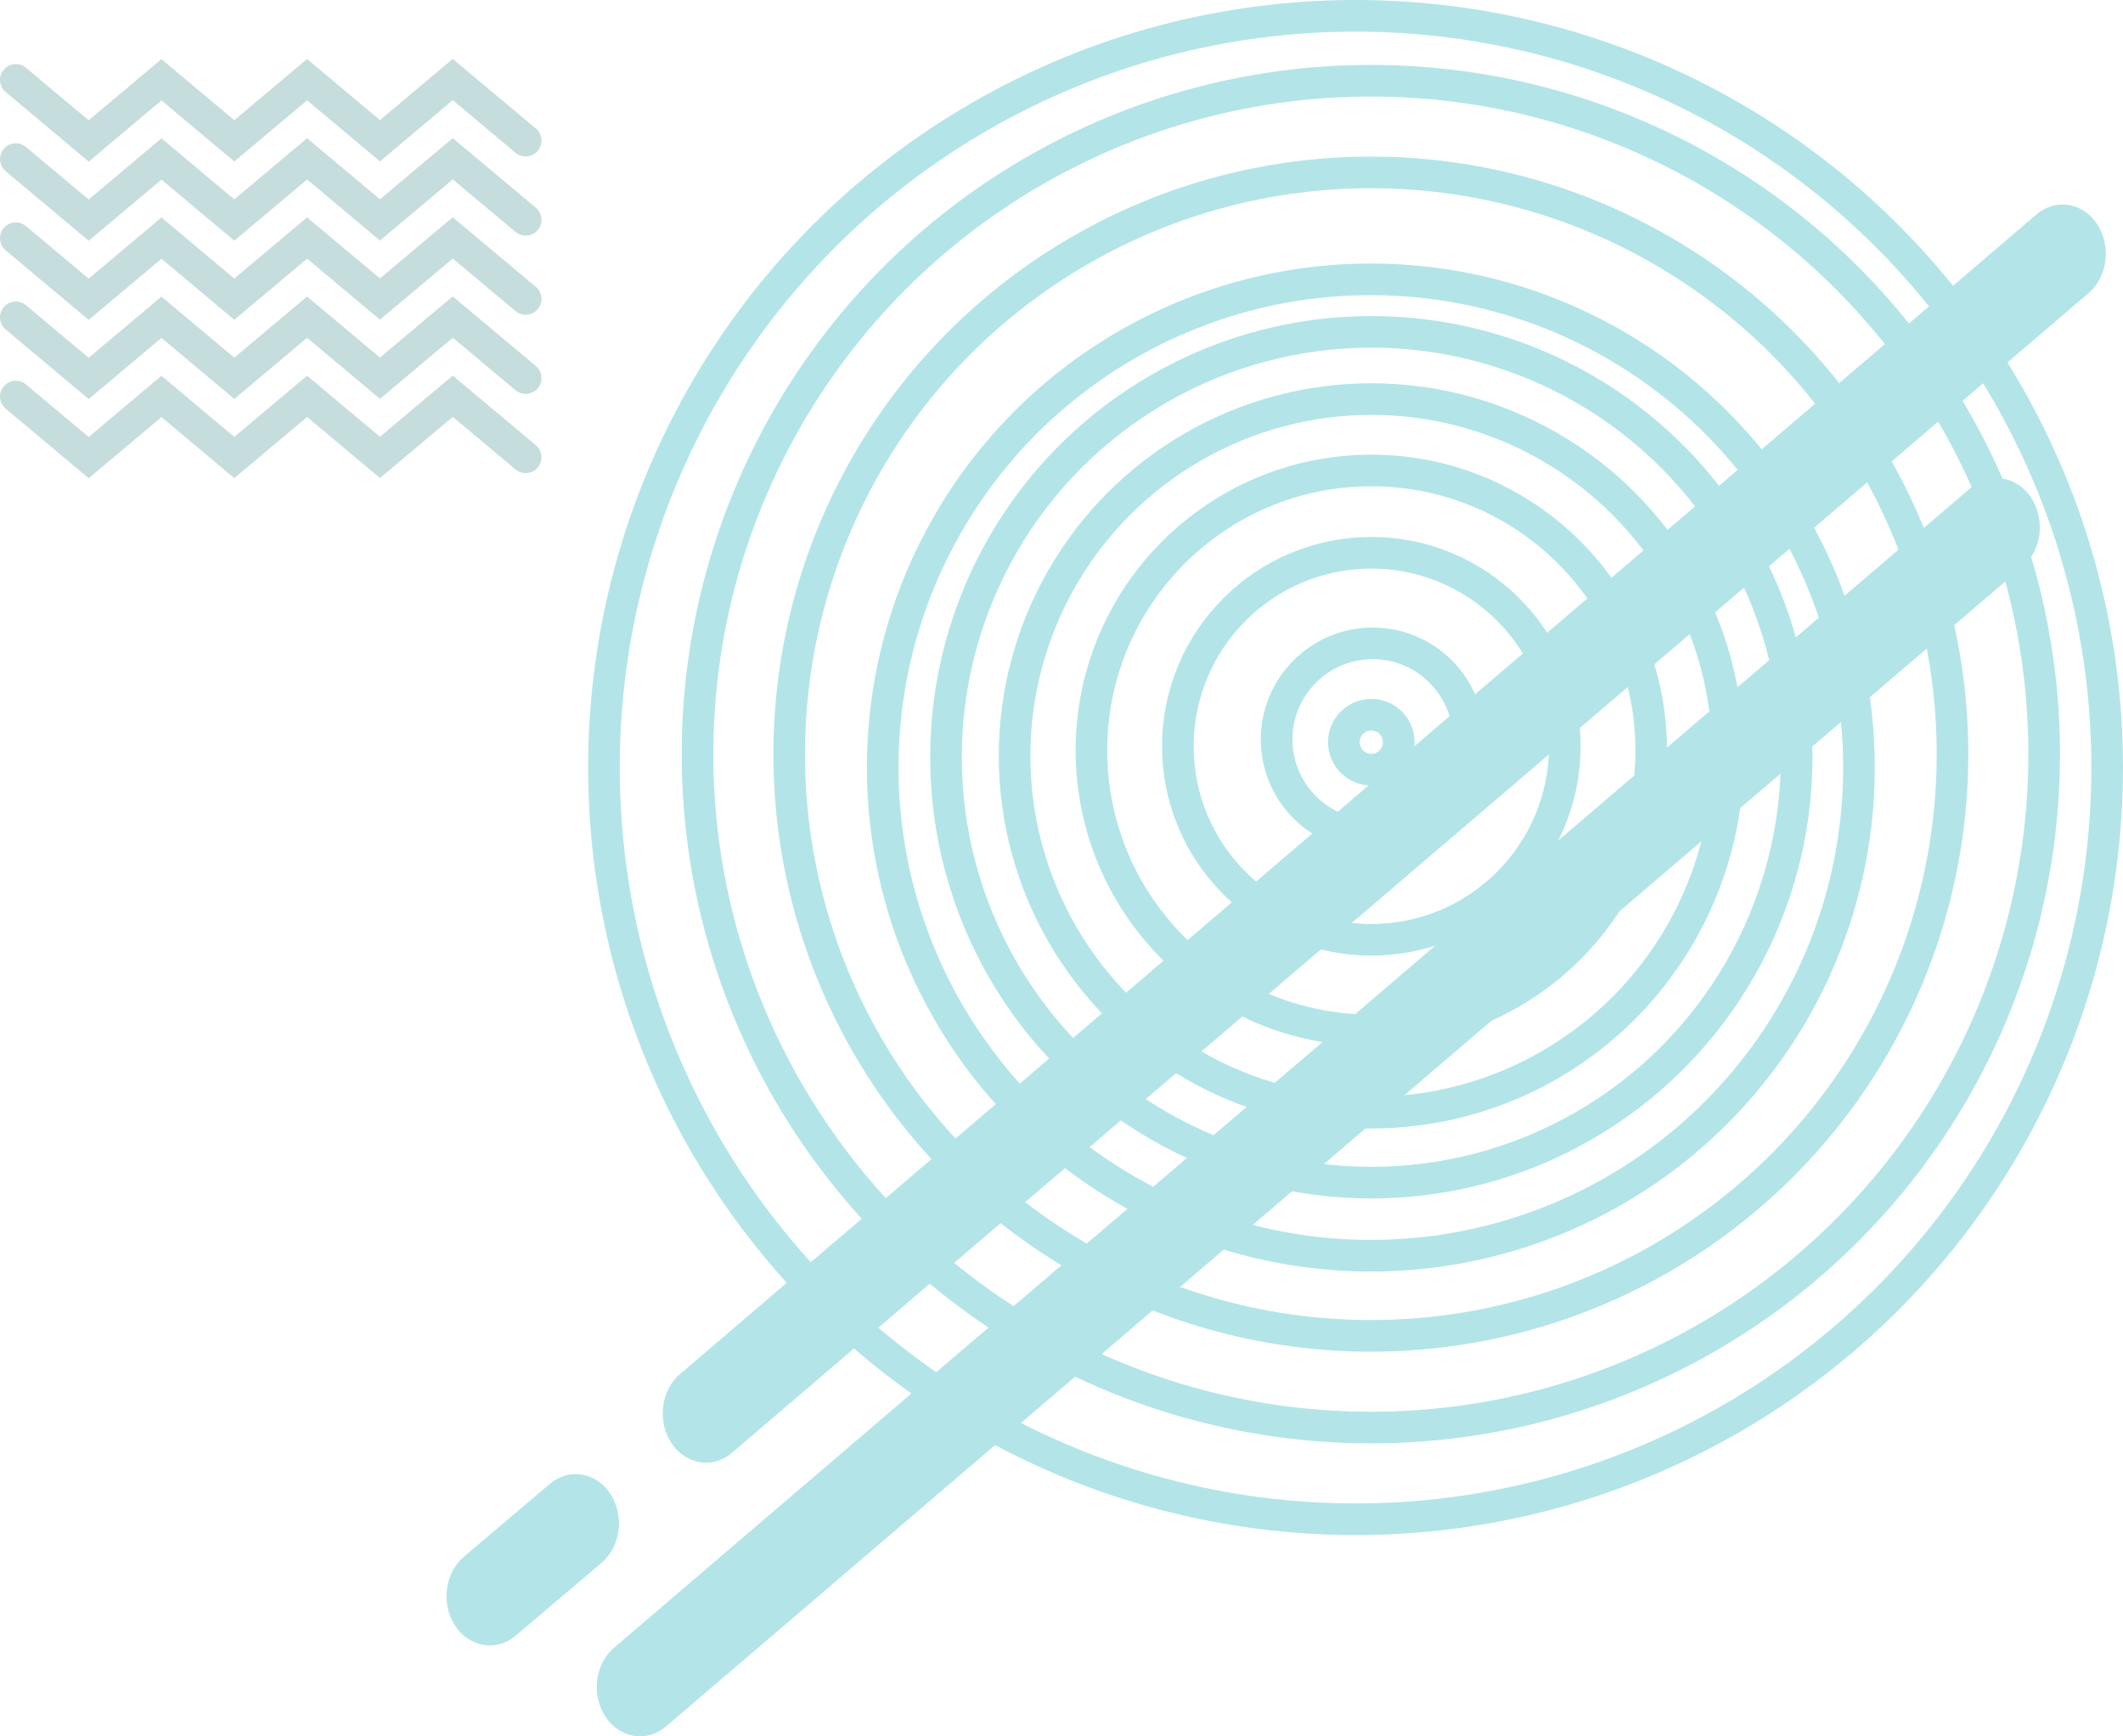 <?xml version="1.0" encoding="UTF-8"?><svg id="Camada_2" xmlns="http://www.w3.org/2000/svg" xmlns:xlink="http://www.w3.org/1999/xlink" viewBox="0 0 402.7 329.31"><defs><style>.cls-1{stroke:#3f8d91;stroke-linecap:round;}.cls-1,.cls-2{fill:none;stroke-miterlimit:10;stroke-width:6px;}.cls-2{stroke:#00a7b3;}.cls-3{clip-path:url(#clippath);}.cls-4{fill:#00a7b3;}.cls-5{opacity:.3;}</style><clipPath id="clippath"><line class="cls-4" x1="109.2" y1="288.92" x2="92.91" y2="302.72"/></clipPath></defs><g id="Camada_3"><g class="cls-5"><line class="cls-4" x1="378.72" y1="100.02" x2="121.4" y2="319.96"/><path class="cls-4" d="m376.43,91.04c3.18-1.05,6.74.17,8.85,3.37,2.72,4.13,1.99,9.99-1.64,13.08L126.33,327.44c-3.62,3.1-8.77,2.26-11.49-1.86-2.72-4.13-1.99-9.99,1.64-13.08L373.79,92.55c.82-.7,1.71-1.2,2.64-1.5Z"/><line class="cls-4" x1="391.23" y1="48.13" x2="133.92" y2="268.07"/><path class="cls-4" d="m388.95,39.15c3.18-1.05,6.74.17,8.85,3.37,2.72,4.13,1.99,9.99-1.64,13.08l-257.32,219.94c-3.62,3.1-8.77,2.26-11.49-1.86-2.72-4.13-1.99-9.99,1.64-13.08L386.3,40.66c.82-.7,1.72-1.2,2.64-1.5Z"/><line class="cls-4" x1="109.2" y1="288.92" x2="92.91" y2="302.72"/><g class="cls-3"><polygon class="cls-4" points="99.65 300.5 101.42 291.48 109.2 288.92 111.18 296.7 99.65 300.5"/><polygon class="cls-4" points="99.61 300.51 101.38 291.5 101.42 291.48 99.65 300.5 99.61 300.51"/><polygon class="cls-4" points="99.58 300.53 101.35 291.51 101.38 291.5 99.61 300.51 99.58 300.53"/><polygon class="cls-4" points="99.55 300.54 101.32 291.52 101.35 291.51 99.58 300.53 99.55 300.54"/><polygon class="cls-4" points="99.52 300.55 101.29 291.53 101.32 291.52 99.55 300.54 99.52 300.55"/><polygon class="cls-4" points="99.48 300.56 101.25 291.54 101.29 291.53 99.52 300.55 99.48 300.56"/><polygon class="cls-4" points="99.45 300.57 101.22 291.55 101.25 291.54 99.48 300.56 99.45 300.57"/><polygon class="cls-4" points="99.42 300.58 101.19 291.56 101.22 291.55 99.45 300.57 99.42 300.58"/><polygon class="cls-4" points="99.39 300.59 101.16 291.57 101.19 291.56 99.42 300.58 99.39 300.59"/><polygon class="cls-4" points="99.35 300.6 101.12 291.58 101.16 291.57 99.39 300.59 99.35 300.6"/><polygon class="cls-4" points="99.32 300.61 101.09 291.59 101.12 291.58 99.35 300.6 99.32 300.61"/><polygon class="cls-4" points="99.29 300.62 101.06 291.6 101.09 291.59 99.32 300.61 99.29 300.62"/><polygon class="cls-4" points="99.26 300.63 101.03 291.61 101.06 291.6 99.29 300.62 99.26 300.63"/><polygon class="cls-4" points="99.22 300.64 100.99 291.62 101.03 291.61 99.26 300.63 99.22 300.64"/><polygon class="cls-4" points="99.19 300.65 100.96 291.63 100.99 291.62 99.22 300.64 99.19 300.65"/><polygon class="cls-4" points="99.16 300.66 100.93 291.64 100.96 291.63 99.19 300.65 99.16 300.66"/><polygon class="cls-4" points="99.13 300.67 100.9 291.66 100.93 291.64 99.16 300.66 99.13 300.67"/><polygon class="cls-4" points="99.09 300.69 100.87 291.67 100.9 291.66 99.13 300.67 99.09 300.69"/><polygon class="cls-4" points="99.06 300.7 100.83 291.68 100.87 291.67 99.09 300.69 99.06 300.7"/><polygon class="cls-4" points="99.03 300.71 100.8 291.69 100.83 291.68 99.06 300.7 99.03 300.71"/><polygon class="cls-4" points="99 300.72 100.77 291.7 100.8 291.69 99.03 300.71 99 300.72"/><polygon class="cls-4" points="98.97 300.73 100.74 291.71 100.77 291.7 99 300.72 98.97 300.73"/><polygon class="cls-4" points="98.93 300.74 100.7 291.72 100.74 291.71 98.97 300.73 98.93 300.74"/><polygon class="cls-4" points="98.9 300.75 100.67 291.73 100.7 291.72 98.93 300.74 98.9 300.75"/><polygon class="cls-4" points="98.87 300.76 100.64 291.74 100.67 291.73 98.9 300.75 98.87 300.76"/><polygon class="cls-4" points="98.84 300.77 100.61 291.75 100.64 291.74 98.87 300.76 98.84 300.77"/><polygon class="cls-4" points="98.8 300.78 100.57 291.76 100.61 291.75 98.84 300.77 98.8 300.78"/><polygon class="cls-4" points="98.77 300.79 100.54 291.77 100.57 291.76 98.8 300.78 98.77 300.79"/><polygon class="cls-4" points="98.74 300.8 100.51 291.78 100.54 291.77 98.77 300.79 98.74 300.8"/><polygon class="cls-4" points="98.71 300.81 100.48 291.79 100.51 291.78 98.74 300.8 98.71 300.81"/><polygon class="cls-4" points="98.67 300.82 100.44 291.8 100.48 291.79 98.71 300.81 98.67 300.82"/><polygon class="cls-4" points="98.64 300.84 100.41 291.82 100.44 291.8 98.67 300.82 98.64 300.84"/><polygon class="cls-4" points="98.61 300.85 100.38 291.83 100.41 291.82 98.64 300.84 98.61 300.85"/><polygon class="cls-4" points="98.58 300.86 100.35 291.84 100.38 291.83 98.61 300.85 98.58 300.86"/><polygon class="cls-4" points="98.54 300.87 100.31 291.85 100.35 291.84 98.58 300.86 98.54 300.87"/><polygon class="cls-4" points="98.51 300.88 100.28 291.86 100.31 291.85 98.54 300.87 98.51 300.88"/><polygon class="cls-4" points="98.48 300.89 100.25 291.87 100.28 291.86 98.51 300.88 98.48 300.89"/><polygon class="cls-4" points="98.45 300.9 100.22 291.88 100.25 291.87 98.48 300.89 98.45 300.9"/><polygon class="cls-4" points="98.41 300.91 100.19 291.89 100.22 291.88 98.45 300.9 98.41 300.91"/><polygon class="cls-4" points="98.38 300.92 100.15 291.9 100.19 291.89 98.41 300.91 98.38 300.92"/><polygon class="cls-4" points="98.35 300.93 100.12 291.91 100.15 291.9 98.38 300.92 98.35 300.93"/><polygon class="cls-4" points="98.32 300.94 100.09 291.92 100.12 291.91 98.35 300.93 98.32 300.94"/><polygon class="cls-4" points="98.29 300.95 100.06 291.93 100.09 291.92 98.32 300.94 98.29 300.95"/><polygon class="cls-4" points="98.25 300.96 100.02 291.94 100.06 291.93 98.29 300.95 98.25 300.96"/><polygon class="cls-4" points="98.22 300.97 99.99 291.95 100.02 291.94 98.25 300.96 98.22 300.97"/><polygon class="cls-4" points="98.19 300.98 99.96 291.96 99.99 291.95 98.22 300.97 98.19 300.98"/><polygon class="cls-4" points="98.16 301 99.93 291.98 99.96 291.96 98.19 300.98 98.16 301"/><polygon class="cls-4" points="98.12 301.01 99.89 291.99 99.93 291.98 98.16 301 98.12 301.01"/><polygon class="cls-4" points="98.09 301.02 99.86 292 99.89 291.99 98.12 301.01 98.09 301.02"/><polygon class="cls-4" points="98.06 301.03 99.83 292.01 99.86 292 98.09 301.02 98.06 301.03"/><polygon class="cls-4" points="98.03 301.04 99.8 292.02 99.83 292.01 98.06 301.03 98.03 301.04"/><polygon class="cls-4" points="97.99 301.05 99.76 292.03 99.8 292.02 98.03 301.04 97.99 301.05"/><polygon class="cls-4" points="97.96 301.06 99.73 292.04 99.76 292.03 97.99 301.05 97.96 301.06"/><polygon class="cls-4" points="97.93 301.07 99.7 292.05 99.73 292.04 97.96 301.06 97.93 301.07"/><polygon class="cls-4" points="97.9 301.08 99.67 292.06 99.7 292.05 97.93 301.07 97.9 301.08"/><polygon class="cls-4" points="97.86 301.09 99.63 292.07 99.67 292.06 97.9 301.08 97.86 301.09"/><polygon class="cls-4" points="97.83 301.1 99.6 292.08 99.63 292.07 97.86 301.09 97.83 301.1"/><polygon class="cls-4" points="97.8 301.11 99.57 292.09 99.6 292.08 97.83 301.1 97.8 301.11"/><polygon class="cls-4" points="97.77 301.12 99.54 292.1 99.57 292.09 97.8 301.11 97.77 301.12"/><polygon class="cls-4" points="97.73 301.13 99.51 292.11 99.54 292.1 97.77 301.12 97.73 301.13"/><polygon class="cls-4" points="97.7 301.14 99.47 292.12 99.51 292.11 97.73 301.13 97.7 301.14"/><polygon class="cls-4" points="97.67 301.16 99.44 292.14 99.47 292.12 97.7 301.14 97.67 301.16"/><polygon class="cls-4" points="97.64 301.17 99.41 292.15 99.44 292.14 97.67 301.16 97.64 301.17"/><polygon class="cls-4" points="97.6 301.18 99.38 292.16 99.41 292.15 97.64 301.17 97.6 301.18"/><polygon class="cls-4" points="97.57 301.19 99.34 292.17 99.38 292.16 97.6 301.18 97.57 301.19"/><polygon class="cls-4" points="97.54 301.2 99.31 292.18 99.34 292.17 97.57 301.19 97.54 301.2"/><polygon class="cls-4" points="97.51 301.21 99.28 292.19 99.31 292.18 97.54 301.2 97.51 301.21"/><polygon class="cls-4" points="97.48 301.22 99.25 292.2 99.28 292.19 97.51 301.21 97.48 301.22"/><polygon class="cls-4" points="97.44 301.23 99.21 292.21 99.25 292.2 97.48 301.22 97.44 301.23"/><polygon class="cls-4" points="97.41 301.24 99.18 292.22 99.21 292.21 97.44 301.23 97.41 301.24"/><polygon class="cls-4" points="97.38 301.25 99.15 292.23 99.18 292.22 97.41 301.24 97.38 301.25"/><polygon class="cls-4" points="97.35 301.26 99.12 292.24 99.15 292.23 97.38 301.25 97.35 301.26"/><polygon class="cls-4" points="97.31 301.27 99.08 292.25 99.12 292.24 97.35 301.26 97.31 301.27"/><polygon class="cls-4" points="97.28 301.28 99.05 292.26 99.08 292.25 97.31 301.27 97.28 301.28"/><polygon class="cls-4" points="97.25 301.29 99.02 292.27 99.05 292.26 97.28 301.28 97.25 301.29"/><polygon class="cls-4" points="97.22 301.3 98.99 292.28 99.02 292.27 97.25 301.29 97.22 301.3"/><polygon class="cls-4" points="97.18 301.32 98.95 292.3 98.99 292.28 97.22 301.3 97.18 301.32"/><polygon class="cls-4" points="97.15 301.33 98.92 292.31 98.95 292.3 97.18 301.32 97.15 301.33"/><polygon class="cls-4" points="97.12 301.34 98.89 292.32 98.92 292.31 97.15 301.33 97.12 301.34"/><polygon class="cls-4" points="97.09 301.35 98.86 292.33 98.89 292.32 97.12 301.34 97.09 301.35"/><polygon class="cls-4" points="97.05 301.36 98.82 292.34 98.86 292.33 97.09 301.35 97.05 301.36"/><polygon class="cls-4" points="97.02 301.37 98.79 292.35 98.82 292.34 97.05 301.36 97.02 301.37"/><polygon class="cls-4" points="96.99 301.38 98.76 292.36 98.79 292.35 97.02 301.37 96.99 301.38"/><polygon class="cls-4" points="96.96 301.39 98.73 292.37 98.76 292.36 96.99 301.38 96.96 301.39"/><polygon class="cls-4" points="96.92 301.4 98.7 292.38 98.73 292.37 96.96 301.39 96.92 301.4"/><polygon class="cls-4" points="96.89 301.41 98.66 292.39 98.7 292.38 96.92 301.4 96.89 301.41"/><polygon class="cls-4" points="96.86 301.42 98.63 292.4 98.66 292.39 96.89 301.41 96.86 301.42"/><polygon class="cls-4" points="96.83 301.43 98.6 292.41 98.63 292.4 96.86 301.42 96.83 301.43"/><polygon class="cls-4" points="96.8 301.44 98.57 292.42 98.6 292.41 96.83 301.43 96.8 301.44"/><polygon class="cls-4" points="96.76 301.45 98.53 292.43 98.57 292.42 96.8 301.44 96.76 301.45"/><polygon class="cls-4" points="96.73 301.46 98.5 292.45 98.53 292.43 96.76 301.45 96.73 301.46"/><polygon class="cls-4" points="96.7 301.48 98.47 292.46 98.5 292.45 96.73 301.46 96.7 301.48"/><polygon class="cls-4" points="96.67 301.49 98.44 292.47 98.47 292.46 96.7 301.48 96.67 301.49"/><polygon class="cls-4" points="96.63 301.5 98.4 292.48 98.44 292.47 96.67 301.49 96.63 301.5"/><polygon class="cls-4" points="96.6 301.51 98.37 292.49 98.4 292.48 96.63 301.5 96.6 301.51"/><polygon class="cls-4" points="96.57 301.52 98.34 292.5 98.37 292.49 96.6 301.51 96.57 301.52"/><polygon class="cls-4" points="96.54 301.53 98.31 292.51 98.34 292.5 96.57 301.52 96.54 301.53"/><polygon class="cls-4" points="96.5 301.54 98.27 292.52 98.31 292.51 96.54 301.53 96.5 301.54"/><polygon class="cls-4" points="96.47 301.55 98.24 292.53 98.27 292.52 96.5 301.54 96.47 301.55"/><polygon class="cls-4" points="96.44 301.56 98.21 292.54 98.24 292.53 96.47 301.55 96.44 301.56"/><polygon class="cls-4" points="96.41 301.57 98.18 292.55 98.21 292.54 96.44 301.56 96.41 301.57"/><polygon class="cls-4" points="96.37 301.58 98.14 292.56 98.18 292.55 96.41 301.57 96.37 301.58"/><polygon class="cls-4" points="96.34 301.59 98.11 292.57 98.14 292.56 96.37 301.58 96.34 301.59"/><polygon class="cls-4" points="96.31 301.6 98.08 292.58 98.11 292.57 96.34 301.59 96.31 301.6"/><polygon class="cls-4" points="96.28 301.61 98.05 292.59 98.08 292.58 96.31 301.6 96.28 301.61"/><polygon class="cls-4" points="96.24 301.62 98.02 292.61 98.05 292.59 96.28 301.61 96.24 301.62"/><polygon class="cls-4" points="96.21 301.64 97.98 292.62 98.02 292.61 96.24 301.62 96.21 301.64"/><polygon class="cls-4" points="96.18 301.65 97.95 292.63 97.98 292.62 96.21 301.64 96.18 301.65"/><polygon class="cls-4" points="96.15 301.66 97.92 292.64 97.95 292.63 96.18 301.65 96.15 301.66"/><polygon class="cls-4" points="96.12 301.67 97.89 292.65 97.92 292.64 96.15 301.66 96.12 301.67"/><polygon class="cls-4" points="96.08 301.68 97.85 292.66 97.89 292.65 96.12 301.67 96.08 301.68"/><polygon class="cls-4" points="96.05 301.69 97.82 292.67 97.85 292.66 96.08 301.68 96.05 301.69"/><polygon class="cls-4" points="96.02 301.7 97.79 292.68 97.82 292.67 96.05 301.69 96.02 301.7"/><polygon class="cls-4" points="95.99 301.71 97.76 292.69 97.79 292.68 96.02 301.7 95.99 301.71"/><polygon class="cls-4" points="95.95 301.72 97.72 292.7 97.76 292.69 95.99 301.71 95.95 301.72"/><polygon class="cls-4" points="95.92 301.73 97.69 292.71 97.72 292.7 95.95 301.72 95.92 301.73"/><polygon class="cls-4" points="95.89 301.74 97.66 292.72 97.69 292.71 95.92 301.73 95.89 301.74"/><polygon class="cls-4" points="95.86 301.75 97.63 292.73 97.66 292.72 95.89 301.74 95.86 301.75"/><polygon class="cls-4" points="95.82 301.76 97.59 292.74 97.63 292.73 95.86 301.75 95.82 301.76"/><polygon class="cls-4" points="95.79 301.77 97.56 292.75 97.59 292.74 95.82 301.76 95.79 301.77"/><polygon class="cls-4" points="95.76 301.78 97.53 292.77 97.56 292.75 95.79 301.77 95.76 301.78"/><polygon class="cls-4" points="95.73 301.8 97.5 292.78 97.53 292.77 95.76 301.78 95.73 301.8"/><polygon class="cls-4" points="95.69 301.81 97.46 292.79 97.5 292.78 95.73 301.8 95.69 301.81"/><polygon class="cls-4" points="95.66 301.82 97.43 292.8 97.46 292.79 95.69 301.81 95.66 301.82"/><polygon class="cls-4" points="95.63 301.83 97.4 292.81 97.43 292.8 95.66 301.82 95.63 301.83"/><polygon class="cls-4" points="95.6 301.84 97.37 292.82 97.4 292.81 95.63 301.83 95.6 301.84"/><polygon class="cls-4" points="95.56 301.85 97.34 292.83 97.37 292.82 95.6 301.84 95.56 301.85"/><polygon class="cls-4" points="95.53 301.86 97.3 292.84 97.34 292.83 95.56 301.85 95.53 301.86"/><polygon class="cls-4" points="95.5 301.87 97.27 292.85 97.3 292.84 95.53 301.86 95.5 301.87"/><polygon class="cls-4" points="95.47 301.88 97.24 292.86 97.27 292.85 95.5 301.87 95.47 301.88"/><polygon class="cls-4" points="95.43 301.89 97.21 292.87 97.24 292.86 95.47 301.88 95.43 301.89"/><polygon class="cls-4" points="95.4 301.9 97.17 292.88 97.21 292.87 95.43 301.89 95.4 301.9"/><polygon class="cls-4" points="95.37 301.91 97.14 292.89 97.17 292.88 95.4 301.9 95.37 301.91"/><polygon class="cls-4" points="95.34 301.92 97.11 292.9 97.14 292.89 95.37 301.91 95.34 301.92"/><polygon class="cls-4" points="95.31 301.93 97.08 292.91 97.11 292.9 95.34 301.92 95.31 301.93"/><polygon class="cls-4" points="95.27 301.95 97.04 292.93 97.08 292.91 95.31 301.93 95.27 301.95"/><polygon class="cls-4" points="95.24 301.96 97.01 292.94 97.04 292.93 95.27 301.95 95.24 301.96"/><polygon class="cls-4" points="95.21 301.97 96.98 292.95 97.01 292.94 95.24 301.96 95.21 301.97"/><polygon class="cls-4" points="95.18 301.98 96.95 292.96 96.98 292.95 95.21 301.97 95.18 301.98"/><polygon class="cls-4" points="95.14 301.99 96.91 292.97 96.95 292.96 95.18 301.98 95.14 301.99"/><polygon class="cls-4" points="95.11 302 96.88 292.98 96.91 292.97 95.14 301.99 95.11 302"/><polygon class="cls-4" points="95.08 302.01 96.85 292.99 96.88 292.98 95.11 302 95.08 302.01"/><polygon class="cls-4" points="95.05 302.02 96.82 293 96.85 292.99 95.08 302.01 95.05 302.02"/><polygon class="cls-4" points="95.01 302.03 96.78 293.01 96.82 293 95.05 302.02 95.01 302.03"/><polygon class="cls-4" points="94.98 302.04 96.75 293.02 96.78 293.01 95.01 302.03 94.98 302.04"/><polygon class="cls-4" points="94.95 302.05 96.72 293.03 96.75 293.02 94.98 302.04 94.95 302.05"/><polygon class="cls-4" points="94.92 302.06 96.69 293.04 96.72 293.03 94.95 302.05 94.92 302.06"/><polygon class="cls-4" points="94.88 302.07 96.65 293.05 96.69 293.04 94.92 302.06 94.88 302.07"/><polygon class="cls-4" points="94.85 302.08 96.62 293.06 96.65 293.05 94.88 302.07 94.85 302.08"/><polygon class="cls-4" points="94.82 302.09 96.59 293.07 96.62 293.06 94.85 302.08 94.82 302.09"/><polygon class="cls-4" points="94.79 302.11 96.56 293.09 96.59 293.07 94.82 302.09 94.79 302.11"/><polygon class="cls-4" points="94.75 302.12 96.53 293.1 96.56 293.09 94.79 302.11 94.75 302.12"/><polygon class="cls-4" points="94.72 302.13 96.49 293.11 96.53 293.1 94.75 302.12 94.72 302.13"/><polygon class="cls-4" points="94.69 302.14 96.46 293.12 96.49 293.11 94.72 302.13 94.69 302.14"/><polygon class="cls-4" points="94.66 302.15 96.43 293.13 96.46 293.12 94.69 302.14 94.66 302.15"/><polygon class="cls-4" points="94.63 302.16 96.4 293.14 96.43 293.13 94.66 302.15 94.63 302.16"/><polygon class="cls-4" points="94.59 302.17 96.36 293.15 96.4 293.14 94.63 302.16 94.59 302.17"/><polygon class="cls-4" points="94.56 302.18 96.33 293.16 96.36 293.15 94.59 302.17 94.56 302.18"/><polygon class="cls-4" points="94.53 302.19 96.3 293.17 96.33 293.16 94.56 302.18 94.53 302.19"/><polygon class="cls-4" points="94.5 302.2 96.27 293.18 96.3 293.17 94.53 302.19 94.5 302.2"/><polygon class="cls-4" points="94.46 302.21 96.23 293.19 96.27 293.18 94.5 302.2 94.46 302.21"/><polygon class="cls-4" points="94.43 302.22 96.2 293.2 96.23 293.19 94.46 302.21 94.43 302.22"/><polygon class="cls-4" points="94.4 302.23 96.17 293.21 96.2 293.2 94.43 302.22 94.4 302.23"/><polygon class="cls-4" points="94.37 302.24 96.14 293.22 96.17 293.21 94.4 302.23 94.37 302.24"/><polygon class="cls-4" points="94.33 302.25 96.1 293.23 96.14 293.22 94.37 302.24 94.33 302.25"/><polygon class="cls-4" points="94.3 302.27 96.07 293.25 96.1 293.23 94.33 302.25 94.3 302.27"/><polygon class="cls-4" points="94.27 302.28 96.04 293.26 96.07 293.25 94.3 302.27 94.27 302.28"/><polygon class="cls-4" points="94.24 302.29 96.01 293.27 96.04 293.26 94.27 302.28 94.24 302.29"/><polygon class="cls-4" points="94.2 302.3 95.97 293.28 96.01 293.27 94.24 302.29 94.2 302.3"/><polygon class="cls-4" points="94.17 302.31 95.94 293.29 95.97 293.28 94.2 302.3 94.17 302.31"/><polygon class="cls-4" points="94.14 302.32 95.91 293.3 95.94 293.29 94.17 302.31 94.14 302.32"/><polygon class="cls-4" points="94.11 302.33 95.88 293.31 95.91 293.3 94.14 302.32 94.11 302.33"/><polygon class="cls-4" points="94.07 302.34 95.85 293.32 95.88 293.31 94.11 302.33 94.07 302.34"/><polygon class="cls-4" points="94.04 302.35 95.81 293.33 95.85 293.32 94.07 302.34 94.04 302.35"/><polygon class="cls-4" points="94.01 302.36 95.78 293.34 95.81 293.33 94.04 302.35 94.01 302.36"/><polygon class="cls-4" points="93.98 302.37 95.75 293.35 95.78 293.34 94.01 302.36 93.98 302.37"/><polygon class="cls-4" points="93.95 302.38 95.72 293.36 95.75 293.35 93.98 302.37 93.95 302.38"/><polygon class="cls-4" points="93.91 302.39 95.68 293.37 95.72 293.36 93.95 302.38 93.91 302.39"/><polygon class="cls-4" points="93.88 302.4 95.65 293.38 95.68 293.37 93.91 302.39 93.88 302.4"/><polygon class="cls-4" points="93.85 302.41 95.62 293.39 95.65 293.38 93.88 302.4 93.85 302.41"/><polygon class="cls-4" points="93.82 302.43 95.59 293.41 95.62 293.39 93.85 302.41 93.82 302.43"/><polygon class="cls-4" points="93.78 302.44 95.55 293.42 95.59 293.41 93.82 302.43 93.78 302.44"/><polygon class="cls-4" points="93.75 302.45 95.52 293.43 95.55 293.42 93.78 302.44 93.75 302.45"/><polygon class="cls-4" points="93.72 302.46 95.49 293.44 95.52 293.43 93.75 302.45 93.72 302.46"/><polygon class="cls-4" points="93.69 302.47 95.46 293.45 95.49 293.44 93.72 302.46 93.69 302.47"/><polygon class="cls-4" points="93.65 302.48 95.42 293.46 95.46 293.45 93.69 302.47 93.65 302.48"/><polygon class="cls-4" points="93.62 302.49 95.39 293.47 95.42 293.46 93.65 302.48 93.62 302.49"/><polygon class="cls-4" points="93.59 302.5 95.36 293.48 95.39 293.47 93.62 302.49 93.59 302.5"/><polygon class="cls-4" points="93.56 302.51 95.33 293.49 95.36 293.48 93.59 302.5 93.56 302.51"/><polygon class="cls-4" points="93.52 302.52 95.29 293.5 95.33 293.49 93.56 302.51 93.52 302.52"/><polygon class="cls-4" points="93.49 302.53 95.26 293.51 95.29 293.5 93.52 302.52 93.49 302.53"/><polygon class="cls-4" points="93.46 302.54 95.23 293.52 95.26 293.51 93.49 302.53 93.46 302.54"/><polygon class="cls-4" points="93.43 302.55 95.2 293.53 95.23 293.52 93.46 302.54 93.43 302.55"/><polygon class="cls-4" points="93.39 302.56 95.17 293.54 95.2 293.53 93.43 302.55 93.39 302.56"/><polygon class="cls-4" points="93.36 302.57 95.13 293.56 95.17 293.54 93.39 302.56 93.36 302.57"/><polygon class="cls-4" points="93.33 302.59 95.1 293.57 95.13 293.56 93.36 302.57 93.33 302.59"/><polygon class="cls-4" points="93.3 302.6 95.07 293.58 95.1 293.57 93.33 302.59 93.3 302.6"/><polygon class="cls-4" points="93.26 302.61 95.04 293.59 95.07 293.58 93.3 302.6 93.26 302.61"/><polygon class="cls-4" points="93.23 302.62 95 293.6 95.04 293.59 93.26 302.61 93.23 302.62"/><polygon class="cls-4" points="93.2 302.63 94.97 293.61 95 293.6 93.23 302.62 93.2 302.63"/><polygon class="cls-4" points="93.17 302.64 94.94 293.62 94.97 293.61 93.2 302.63 93.17 302.64"/><polygon class="cls-4" points="93.14 302.65 94.91 293.63 94.94 293.62 93.17 302.64 93.14 302.65"/><polygon class="cls-4" points="93.1 302.66 94.87 293.64 94.91 293.63 93.14 302.65 93.1 302.66"/><polygon class="cls-4" points="93.07 302.67 94.84 293.65 94.87 293.64 93.1 302.66 93.07 302.67"/><polygon class="cls-4" points="93.04 302.68 94.81 293.66 94.84 293.65 93.07 302.67 93.04 302.68"/><polygon class="cls-4" points="93.01 302.69 94.78 293.67 94.81 293.66 93.04 302.68 93.01 302.69"/><polygon class="cls-4" points="92.97 302.7 94.74 293.68 94.78 293.67 93.01 302.69 92.97 302.7"/><polygon class="cls-4" points="92.94 302.71 94.71 293.69 94.74 293.68 92.97 302.7 92.94 302.71"/><polygon class="cls-4" points="92.91 302.72 94.68 293.7 94.71 293.69 92.94 302.71 92.91 302.72"/><polygon class="cls-4" points="94.68 293.7 92.91 302.72 90.93 294.94 94.68 293.7"/></g><path class="cls-4" d="m106.92,279.94c3.19-1.05,6.77.18,8.87,3.4,2.71,4.14,1.95,9.99-1.69,13.08l-16.3,13.81c-3.64,3.08-8.78,2.22-11.48-1.92-2.71-4.14-1.95-10,1.69-13.08l16.3-13.81c.81-.69,1.7-1.18,2.62-1.48Z"/><polyline class="cls-1" points="3 15.15 16.82 26.73 30.63 15.13 44.44 26.71 58.25 15.11 72.07 26.69 85.88 15.09 99.71 26.67"/><polyline class="cls-1" points="3 30.17 16.82 41.75 30.63 30.15 44.44 41.73 58.25 30.13 72.07 41.71 85.88 30.11 99.71 41.69"/><polyline class="cls-1" points="3 45.18 16.82 56.76 30.63 45.16 44.44 56.74 58.25 45.14 72.07 56.72 85.88 45.12 99.71 56.7"/><polyline class="cls-1" points="3 60.19 16.82 71.77 30.63 60.17 44.44 71.75 58.25 60.15 72.07 71.73 85.88 60.13 99.71 71.71"/><polyline class="cls-1" points="3 75.21 16.82 86.79 30.63 75.19 44.44 86.77 58.25 75.17 72.07 86.75 85.88 75.15 99.71 86.73"/><circle class="cls-2" cx="260.12" cy="143.62" r="80.68"/><circle class="cls-2" cx="260.03" cy="145.57" r="92.59"/><circle class="cls-2" cx="260.03" cy="143.03" r="110.33"/><circle class="cls-2" cx="260.03" cy="143.03" r="127.72"/><circle class="cls-2" cx="257.13" cy="145.57" r="142.57"/><circle class="cls-2" cx="260.12" cy="143.36" r="67.67"/><circle class="cls-2" cx="260.12" cy="142.32" r="53.09"/><circle class="cls-2" cx="260.12" cy="141.54" r="36.7"/><circle class="cls-2" cx="260.38" cy="140.24" r="18.22"/><circle class="cls-2" cx="260.12" cy="140.76" r="5.21"/></g></g></svg>